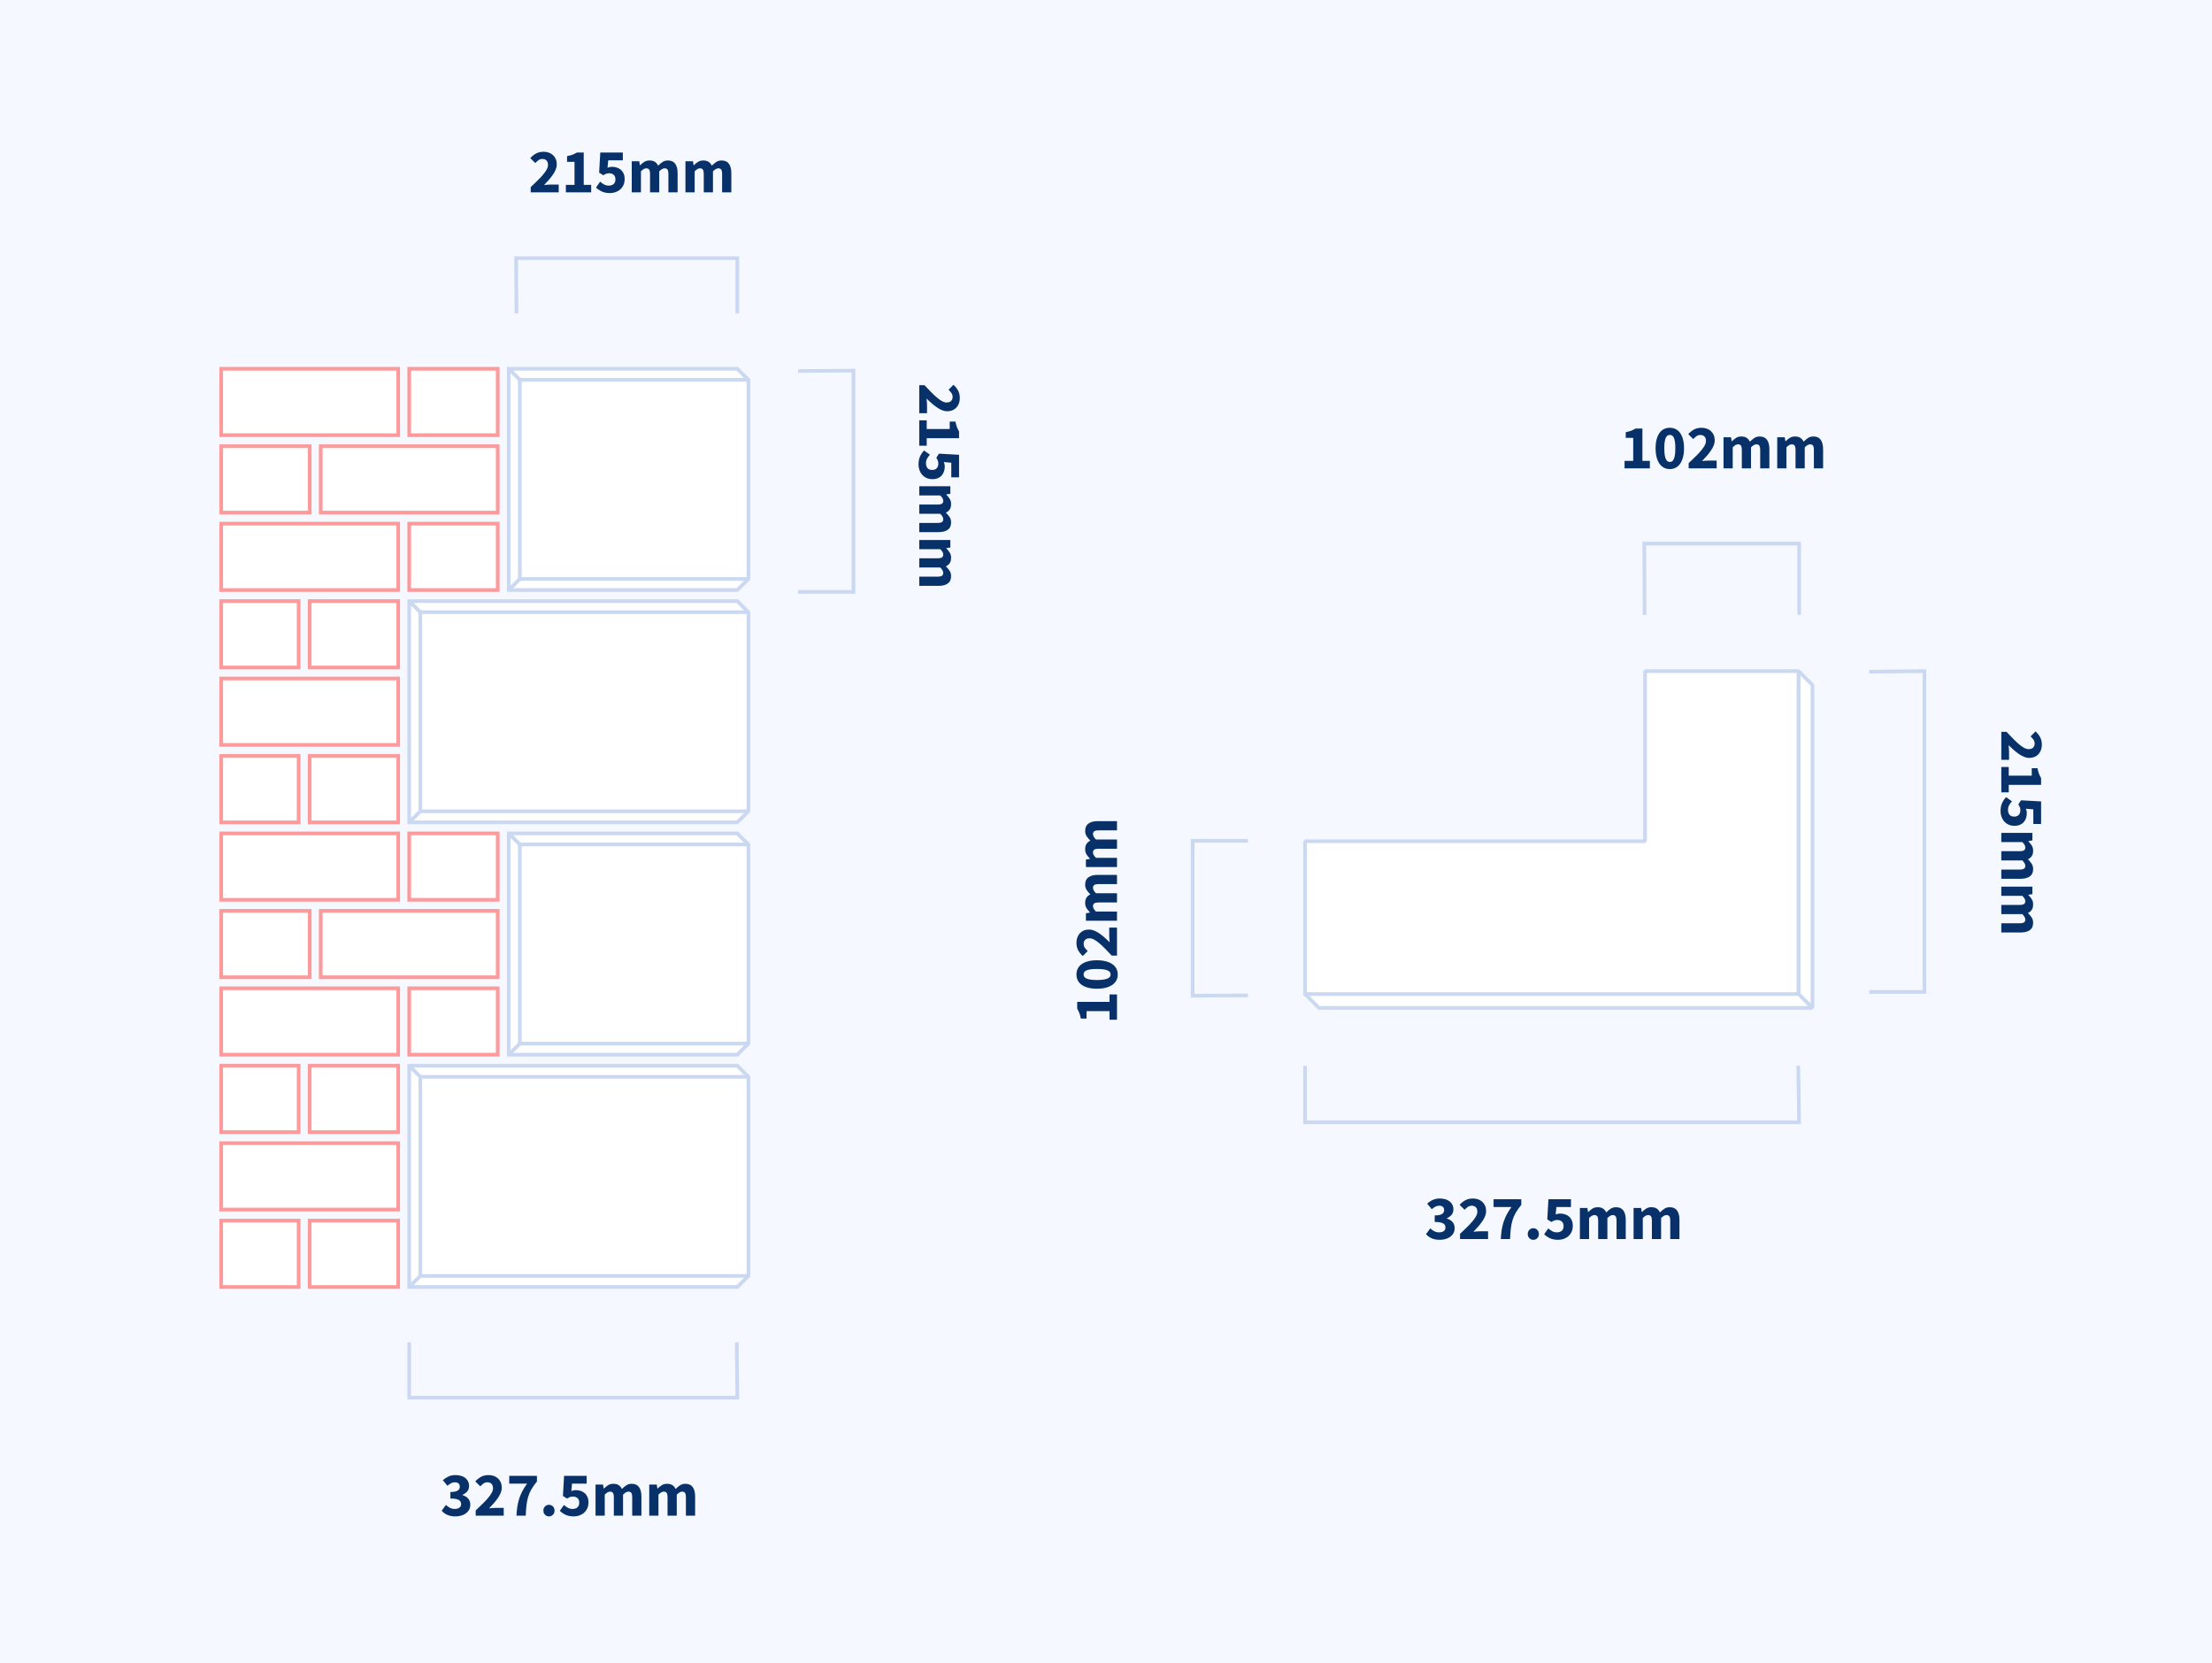<?xml version="1.0" encoding="UTF-8"?>
<svg width="600px" height="451px" viewBox="0 0 600 451" version="1.1" xmlns="http://www.w3.org/2000/svg" xmlns:xlink="http://www.w3.org/1999/xlink">
    <!-- Generator: Sketch 58 (84663) - https://sketch.com -->
    <title>quions/Q400</title>
    <desc>Created with Sketch.</desc>
    <g id="quions/Q400" stroke="none" stroke-width="1" fill="none" fill-rule="evenodd">
        <rect fill="#F5F9FF" x="0" y="0" width="600" height="451"></rect>
        <g id="Group-4" transform="translate(60, 35)">
            <g id="Group-Copy" transform="translate(0, 191)" fill="#FFFFFF" stroke="#FF5959" stroke-opacity="0.6">
                <rect id="Rectangle" x="51" y="0" width="24" height="18"></rect>
                <rect id="Rectangle-Copy-5" x="51" y="42" width="24" height="18"></rect>
                <rect id="Rectangle-Copy-6" x="27" y="21" width="48" height="18"></rect>
                <rect id="Rectangle-Copy-9" x="0" y="21" width="24" height="18"></rect>
                <rect id="Rectangle-Copy-7" x="0" y="0" width="48" height="18"></rect>
                <rect id="Rectangle-Copy-8" x="0" y="42" width="48" height="18"></rect>
            </g>
            <g id="Group-Copy-3" transform="translate(0, 65)" fill="#FFFFFF" stroke="#FF5959" stroke-opacity="0.6">
                <rect id="Rectangle" x="51" y="0" width="24" height="18"></rect>
                <rect id="Rectangle-Copy-5" x="51" y="42" width="24" height="18"></rect>
                <rect id="Rectangle-Copy-6" x="27" y="21" width="48" height="18"></rect>
                <rect id="Rectangle-Copy-9" x="0" y="21" width="24" height="18"></rect>
                <rect id="Rectangle-Copy-7" x="0" y="0" width="48" height="18"></rect>
                <rect id="Rectangle-Copy-8" x="0" y="42" width="48" height="18"></rect>
            </g>
            <g id="Group" transform="translate(0, 254)" fill="#FFFFFF" stroke="#FF5959" stroke-opacity="0.6">
                <rect id="Rectangle" x="24" y="0" width="24" height="18"></rect>
                <rect id="Rectangle-Copy-5" x="24" y="42" width="24" height="18"></rect>
                <rect id="Rectangle-Copy-6" x="0" y="21" width="48" height="18"></rect>
                <rect id="Rectangle-Copy-9" x="0" y="0" width="21" height="18"></rect>
                <rect id="Rectangle-Copy-10" x="0" y="42" width="21" height="18"></rect>
            </g>
            <g id="Group-Copy-4" transform="translate(0, 128)" fill="#FFFFFF" stroke="#FF5959" stroke-opacity="0.6">
                <rect id="Rectangle" x="24" y="0" width="24" height="18"></rect>
                <rect id="Rectangle-Copy-5" x="24" y="42" width="24" height="18"></rect>
                <rect id="Rectangle-Copy-6" x="0" y="21" width="48" height="18"></rect>
                <rect id="Rectangle-Copy-9" x="0" y="0" width="21" height="18"></rect>
                <rect id="Rectangle-Copy-10" x="0" y="42" width="21" height="18"></rect>
            </g>
            <g id="Group-3" transform="translate(78, 191)" stroke="#CBD8F2">
                <polygon id="Rectangle-Copy-2" fill="#FFFFFF" points="0 8.32667268e-16 62 0 65 3 65 57 62 60 0 60"></polygon>
                <polygon id="Rectangle-Copy-12" fill="#FFFFFF" stroke-linejoin="bevel" points="3 3 65 3 65 57 3 57"></polygon>
                <path d="M3,57 L0,60" id="Line-2"></path>
                <path d="M3,0 L0,3" id="Line-2-Copy" transform="translate(1.5, 1.5) rotate(-270) translate(-1.5, -1.5) "></path>
            </g>
            <g id="Group-3-Copy" transform="translate(78, 65)" stroke="#CBD8F2">
                <polygon id="Rectangle-Copy-2" fill="#FFFFFF" points="0 8.32667268e-16 62 0 65 3 65 57 62 60 0 60"></polygon>
                <rect id="Rectangle-Copy-12" fill="#FFFFFF" stroke-linejoin="bevel" x="3" y="3" width="62" height="54"></rect>
                <path d="M3,57 L0,60" id="Line-2"></path>
                <path d="M3,0 L0,3" id="Line-2-Copy" transform="translate(1.5, 1.5) rotate(-270) translate(-1.5, -1.5) "></path>
            </g>
            <g id="Group-2" transform="translate(51, 254)" stroke="#CBD8F2">
                <polygon id="Rectangle-Copy-4" fill="#FFFFFF" points="0 0 89 0 92 3 92 57 89 60 0 60"></polygon>
                <rect id="Rectangle-Copy-11" fill="#FFFFFF" stroke-linejoin="bevel" x="3" y="3" width="89" height="54"></rect>
                <path d="M3,3 L0,0" id="Line"></path>
                <path d="M3,60 L0,57" id="Line-Copy" transform="translate(1.5, 58.5) rotate(-90) translate(-1.5, -58.5) "></path>
            </g>
            <g id="Group-2-Copy" transform="translate(51, 128)" stroke="#CBD8F2">
                <polygon id="Rectangle-Copy-4" fill="#FFFFFF" points="0 0 89 0 92 3 92 57 89 60 0 60"></polygon>
                <rect id="Rectangle-Copy-11" fill="#FFFFFF" stroke-linejoin="bevel" x="3" y="3" width="89" height="54"></rect>
                <path d="M3,3 L0,0" id="Line"></path>
                <path d="M3,60 L0,57" id="Line-Copy" transform="translate(1.5, 58.5) rotate(-90) translate(-1.5, -58.5) "></path>
            </g>
            <g id="Group-5" transform="translate(156, 65)">
                <path d="M11.596,37 L11.596,35.572 L12.397,34.817 C12.783,34.45 13.148,34.098 13.492,33.761 C14.064,33.2 14.557,32.674 14.97,32.181 C15.384,31.687 15.707,31.229 15.94,30.803 C16.172,30.378 16.288,29.973 16.288,29.588 C16.288,29.055 16.152,28.65 15.88,28.372 C15.608,28.095 15.234,27.956 14.758,27.956 C14.361,27.956 14.01,28.066 13.704,28.288 C13.398,28.509 13.109,28.766 12.837,29.061 L11.477,27.718 C12.01,27.151 12.554,26.724 13.109,26.434 C13.664,26.145 14.327,26.001 15.098,26.001 C15.631,26.001 16.115,26.083 16.552,26.247 C16.988,26.412 17.365,26.644 17.682,26.945 C17.999,27.245 18.243,27.605 18.413,28.024 C18.583,28.443 18.668,28.914 18.668,29.435 C18.668,29.888 18.572,30.35 18.379,30.82 C18.186,31.291 17.929,31.761 17.605,32.231 C17.282,32.702 16.914,33.172 16.5,33.642 C16.087,34.113 15.659,34.575 15.217,35.028 L15.648,34.979 C15.8,34.964 15.959,34.949 16.127,34.934 C16.461,34.906 16.758,34.892 17.019,34.892 L19.195,34.892 L19.195,37 L11.596,37 Z M21.133,37 L21.133,34.977 L23.479,34.977 L23.479,28.738 L21.456,28.738 L21.456,27.191 C22.045,27.078 22.544,26.942 22.952,26.783 C23.36,26.624 23.757,26.432 24.142,26.205 L25.978,26.205 L25.978,34.977 L28.001,34.977 L28.001,37 L21.133,37 Z M33.118,37.204 C32.234,37.204 31.486,37.06 30.874,36.77 C30.262,36.481 29.741,36.122 29.31,35.691 L30.432,34.11 C30.761,34.405 31.115,34.657 31.494,34.867 C31.874,35.076 32.296,35.181 32.761,35.181 C33.316,35.181 33.758,35.039 34.087,34.756 C34.416,34.473 34.58,34.053 34.58,33.498 C34.58,32.954 34.424,32.54 34.112,32.257 C33.801,31.974 33.39,31.832 32.88,31.832 C32.721,31.832 32.58,31.84 32.455,31.858 C32.33,31.875 32.209,31.906 32.09,31.951 C31.97,31.996 31.846,32.053 31.715,32.121 C31.585,32.189 31.441,32.274 31.282,32.376 L30.16,31.662 L30.466,26.205 L36.586,26.205 L36.586,28.313 L32.625,28.313 L32.438,30.336 C32.642,30.245 32.837,30.18 33.025,30.14 C33.212,30.101 33.418,30.081 33.645,30.081 C34.11,30.081 34.549,30.149 34.962,30.285 C35.376,30.421 35.742,30.625 36.059,30.897 C36.376,31.169 36.626,31.515 36.807,31.934 C36.988,32.353 37.079,32.852 37.079,33.43 C37.079,34.031 36.971,34.563 36.756,35.028 C36.541,35.493 36.252,35.886 35.889,36.209 C35.526,36.533 35.104,36.779 34.623,36.949 C34.141,37.119 33.639,37.204 33.118,37.204 Z M39,37 L39,28.568 L41.04,28.568 L41.21,29.656 L41.278,29.656 C41.629,29.305 42.003,29.002 42.4,28.747 C42.797,28.491 43.273,28.364 43.828,28.364 C44.429,28.364 44.913,28.486 45.282,28.73 C45.65,28.973 45.942,29.322 46.157,29.775 C46.531,29.39 46.925,29.058 47.339,28.78 C47.752,28.503 48.242,28.364 48.809,28.364 C49.716,28.364 50.381,28.667 50.806,29.273 C51.232,29.88 51.444,30.71 51.444,31.764 L51.444,37 L48.945,37 L48.945,32.087 C48.945,31.475 48.863,31.056 48.699,30.829 C48.534,30.602 48.271,30.489 47.908,30.489 C47.489,30.489 47.007,30.761 46.463,31.305 L46.463,37 L43.964,37 L43.964,32.087 C43.964,31.475 43.882,31.056 43.718,30.829 C43.553,30.602 43.29,30.489 42.927,30.489 C42.496,30.489 42.02,30.761 41.499,31.305 L41.499,37 L39,37 Z M53.569,37 L53.569,28.568 L55.609,28.568 L55.779,29.656 L55.847,29.656 C56.198,29.305 56.572,29.002 56.969,28.747 C57.366,28.491 57.842,28.364 58.397,28.364 C58.998,28.364 59.482,28.486 59.85,28.73 C60.219,28.973 60.511,29.322 60.726,29.775 C61.1,29.39 61.494,29.058 61.907,28.78 C62.321,28.503 62.811,28.364 63.378,28.364 C64.285,28.364 64.95,28.667 65.376,29.273 C65.801,29.88 66.013,30.71 66.013,31.764 L66.013,37 L63.514,37 L63.514,32.087 C63.514,31.475 63.432,31.056 63.267,30.829 C63.103,30.602 62.84,30.489 62.477,30.489 C62.058,30.489 61.576,30.761 61.032,31.305 L61.032,37 L58.533,37 L58.533,32.087 C58.533,31.475 58.451,31.056 58.286,30.829 C58.122,30.602 57.859,30.489 57.496,30.489 C57.065,30.489 56.589,30.761 56.068,31.305 L56.068,37 L53.569,37 Z" id="215mm" fill="#093169" fill-rule="nonzero" transform="translate(38.745, 31.602) rotate(-270) translate(-38.745, -31.602) "></path>
                <polyline id="Rectangle-Copy-3" stroke="#CBD8F2" transform="translate(8, 30.5) rotate(-270) translate(-8, -30.5) " points="-21.9 38 -22 23 38 23 38 38"></polyline>
            </g>
            <g id="Group-5-Copy" transform="translate(110, 25.5) rotate(-90) translate(-110, -25.5) translate(85, -5)">
                <path d="M11.596,37 L11.596,35.572 L12.397,34.817 C12.783,34.45 13.148,34.098 13.492,33.761 C14.064,33.2 14.557,32.674 14.97,32.181 C15.384,31.687 15.707,31.229 15.94,30.803 C16.172,30.378 16.288,29.973 16.288,29.588 C16.288,29.055 16.152,28.65 15.88,28.372 C15.608,28.095 15.234,27.956 14.758,27.956 C14.361,27.956 14.01,28.066 13.704,28.288 C13.398,28.509 13.109,28.766 12.837,29.061 L11.477,27.718 C12.01,27.151 12.554,26.724 13.109,26.434 C13.664,26.145 14.327,26.001 15.098,26.001 C15.631,26.001 16.115,26.083 16.552,26.247 C16.988,26.412 17.365,26.644 17.682,26.945 C17.999,27.245 18.243,27.605 18.413,28.024 C18.583,28.443 18.668,28.914 18.668,29.435 C18.668,29.888 18.572,30.35 18.379,30.82 C18.186,31.291 17.929,31.761 17.605,32.231 C17.282,32.702 16.914,33.172 16.5,33.642 C16.087,34.113 15.659,34.575 15.217,35.028 L15.648,34.979 C15.8,34.964 15.959,34.949 16.127,34.934 C16.461,34.906 16.758,34.892 17.019,34.892 L19.195,34.892 L19.195,37 L11.596,37 Z M21.133,37 L21.133,34.977 L23.479,34.977 L23.479,28.738 L21.456,28.738 L21.456,27.191 C22.045,27.078 22.544,26.942 22.952,26.783 C23.36,26.624 23.757,26.432 24.142,26.205 L25.978,26.205 L25.978,34.977 L28.001,34.977 L28.001,37 L21.133,37 Z M33.118,37.204 C32.234,37.204 31.486,37.06 30.874,36.77 C30.262,36.481 29.741,36.122 29.31,35.691 L30.432,34.11 C30.761,34.405 31.115,34.657 31.494,34.867 C31.874,35.076 32.296,35.181 32.761,35.181 C33.316,35.181 33.758,35.039 34.087,34.756 C34.416,34.473 34.58,34.053 34.58,33.498 C34.58,32.954 34.424,32.54 34.112,32.257 C33.801,31.974 33.39,31.832 32.88,31.832 C32.721,31.832 32.58,31.84 32.455,31.858 C32.33,31.875 32.209,31.906 32.09,31.951 C31.97,31.996 31.846,32.053 31.715,32.121 C31.585,32.189 31.441,32.274 31.282,32.376 L30.16,31.662 L30.466,26.205 L36.586,26.205 L36.586,28.313 L32.625,28.313 L32.438,30.336 C32.642,30.245 32.837,30.18 33.025,30.14 C33.212,30.101 33.418,30.081 33.645,30.081 C34.11,30.081 34.549,30.149 34.962,30.285 C35.376,30.421 35.742,30.625 36.059,30.897 C36.376,31.169 36.626,31.515 36.807,31.934 C36.988,32.353 37.079,32.852 37.079,33.43 C37.079,34.031 36.971,34.563 36.756,35.028 C36.541,35.493 36.252,35.886 35.889,36.209 C35.526,36.533 35.104,36.779 34.623,36.949 C34.141,37.119 33.639,37.204 33.118,37.204 Z M39,37 L39,28.568 L41.04,28.568 L41.21,29.656 L41.278,29.656 C41.629,29.305 42.003,29.002 42.4,28.747 C42.797,28.491 43.273,28.364 43.828,28.364 C44.429,28.364 44.913,28.486 45.282,28.73 C45.65,28.973 45.942,29.322 46.157,29.775 C46.531,29.39 46.925,29.058 47.339,28.78 C47.752,28.503 48.242,28.364 48.809,28.364 C49.716,28.364 50.381,28.667 50.806,29.273 C51.232,29.88 51.444,30.71 51.444,31.764 L51.444,37 L48.945,37 L48.945,32.087 C48.945,31.475 48.863,31.056 48.699,30.829 C48.534,30.602 48.271,30.489 47.908,30.489 C47.489,30.489 47.007,30.761 46.463,31.305 L46.463,37 L43.964,37 L43.964,32.087 C43.964,31.475 43.882,31.056 43.718,30.829 C43.553,30.602 43.29,30.489 42.927,30.489 C42.496,30.489 42.02,30.761 41.499,31.305 L41.499,37 L39,37 Z M53.569,37 L53.569,28.568 L55.609,28.568 L55.779,29.656 L55.847,29.656 C56.198,29.305 56.572,29.002 56.969,28.747 C57.366,28.491 57.842,28.364 58.397,28.364 C58.998,28.364 59.482,28.486 59.85,28.73 C60.219,28.973 60.511,29.322 60.726,29.775 C61.1,29.39 61.494,29.058 61.907,28.78 C62.321,28.503 62.811,28.364 63.378,28.364 C64.285,28.364 64.95,28.667 65.376,29.273 C65.801,29.88 66.013,30.71 66.013,31.764 L66.013,37 L63.514,37 L63.514,32.087 C63.514,31.475 63.432,31.056 63.267,30.829 C63.103,30.602 62.84,30.489 62.477,30.489 C62.058,30.489 61.576,30.761 61.032,31.305 L61.032,37 L58.533,37 L58.533,32.087 C58.533,31.475 58.451,31.056 58.286,30.829 C58.122,30.602 57.859,30.489 57.496,30.489 C57.065,30.489 56.589,30.761 56.068,31.305 L56.068,37 L53.569,37 Z" id="215mm" fill="#093169" fill-rule="nonzero" transform="translate(38.745, 31.602) rotate(-270) translate(-38.745, -31.602) "></path>
                <polyline id="Rectangle-Copy-3" stroke="#CBD8F2" transform="translate(8, 30.5) rotate(-270) translate(-8, -30.5) " points="-21.9 38 -22 23 38 23 38 38"></polyline>
            </g>
            <path d="M63.56,376.204 C62.676,376.204 61.928,376.065 61.316,375.788 C60.704,375.51 60.2,375.139 59.803,374.674 L60.959,373.093 C61.288,373.41 61.647,373.671 62.038,373.875 C62.43,374.079 62.857,374.181 63.322,374.181 C63.855,374.181 64.28,374.071 64.597,373.849 C64.914,373.628 65.073,373.314 65.073,372.906 C65.073,372.668 65.031,372.453 64.945,372.26 C64.86,372.067 64.71,371.906 64.495,371.776 C64.28,371.645 63.985,371.543 63.611,371.469 C63.237,371.396 62.755,371.359 62.166,371.359 L62.166,369.591 C62.653,369.591 63.058,369.557 63.382,369.489 C63.705,369.421 63.965,369.322 64.163,369.192 C64.362,369.061 64.503,368.908 64.588,368.733 C64.674,368.557 64.716,368.361 64.716,368.146 C64.716,367.772 64.603,367.48 64.376,367.271 C64.149,367.061 63.821,366.956 63.39,366.956 C63.005,366.956 62.656,367.041 62.344,367.211 C62.033,367.381 61.707,367.613 61.367,367.908 L60.109,366.378 C60.608,365.947 61.132,365.61 61.681,365.366 C62.231,365.123 62.84,365.001 63.509,365.001 C64.064,365.001 64.571,365.066 65.031,365.197 C65.49,365.327 65.88,365.519 66.204,365.774 C66.527,366.03 66.779,366.338 66.96,366.701 C67.141,367.064 67.232,367.483 67.232,367.959 C67.232,368.526 67.076,369.004 66.764,369.396 C66.453,369.787 66.008,370.107 65.43,370.356 L65.43,370.424 C66.053,370.605 66.566,370.914 66.969,371.351 C67.371,371.787 67.572,372.356 67.572,373.059 C67.572,373.558 67.464,374.002 67.249,374.394 C67.034,374.785 66.745,375.113 66.382,375.38 C66.019,375.646 65.594,375.85 65.107,375.991 C64.62,376.133 64.104,376.204 63.56,376.204 Z M69.034,376 L69.034,374.572 L69.835,373.817 C70.221,373.45 70.586,373.098 70.93,372.762 C71.502,372.2 71.995,371.674 72.409,371.18 C72.822,370.687 73.145,370.229 73.377,369.803 C73.61,369.378 73.726,368.973 73.726,368.588 C73.726,368.055 73.59,367.65 73.318,367.373 C73.046,367.095 72.672,366.956 72.196,366.956 C71.799,366.956 71.448,367.066 71.142,367.288 C70.836,367.509 70.547,367.766 70.275,368.061 L68.915,366.718 C69.448,366.151 69.992,365.724 70.547,365.435 C71.102,365.145 71.765,365.001 72.536,365.001 C73.069,365.001 73.553,365.083 73.99,365.248 C74.426,365.412 74.803,365.644 75.12,365.945 C75.437,366.245 75.681,366.605 75.851,367.024 C76.021,367.443 76.106,367.914 76.106,368.435 C76.106,368.888 76.01,369.35 75.817,369.82 C75.624,370.291 75.367,370.761 75.043,371.231 C74.72,371.702 74.352,372.172 73.939,372.642 C73.525,373.113 73.097,373.575 72.655,374.028 L73.086,373.979 C73.238,373.964 73.397,373.949 73.564,373.935 C73.899,373.906 74.196,373.892 74.457,373.892 L76.633,373.892 L76.633,376 L69.034,376 Z M80.084,376 C80.129,375.105 80.211,374.28 80.331,373.526 C80.45,372.773 80.619,372.053 80.841,371.368 C81.062,370.682 81.345,370.01 81.691,369.353 C82.036,368.696 82.464,368.016 82.974,367.313 L78.129,367.313 L78.129,365.205 L85.643,365.205 L85.643,366.735 C85.02,367.494 84.518,368.205 84.138,368.868 C83.759,369.532 83.464,370.217 83.254,370.925 C83.045,371.634 82.895,372.393 82.804,373.204 C82.713,374.014 82.645,374.946 82.6,376 L80.084,376 Z M88.907,376.204 C88.476,376.204 88.117,376.054 87.828,375.753 C87.538,375.453 87.394,375.082 87.394,374.64 C87.394,374.187 87.538,373.81 87.828,373.51 C88.117,373.209 88.476,373.059 88.907,373.059 C89.338,373.059 89.697,373.209 89.987,373.51 C90.276,373.81 90.42,374.187 90.42,374.64 C90.42,375.082 90.276,375.453 89.987,375.753 C89.697,376.054 89.338,376.204 88.907,376.204 Z M95.656,376.204 C94.772,376.204 94.024,376.06 93.412,375.771 C92.8,375.481 92.279,375.122 91.848,374.691 L92.97,373.11 C93.299,373.405 93.653,373.657 94.032,373.866 C94.412,374.076 94.834,374.181 95.299,374.181 C95.854,374.181 96.296,374.039 96.625,373.756 C96.954,373.473 97.118,373.053 97.118,372.498 C97.118,371.954 96.962,371.54 96.65,371.257 C96.339,370.974 95.928,370.832 95.418,370.832 C95.259,370.832 95.118,370.841 94.993,370.858 C94.868,370.875 94.747,370.906 94.627,370.951 C94.508,370.996 94.384,371.053 94.254,371.121 C94.123,371.189 93.979,371.274 93.82,371.376 L92.698,370.662 L93.004,365.205 L99.124,365.205 L99.124,367.313 L95.163,367.313 L94.976,369.336 C95.18,369.245 95.375,369.18 95.562,369.14 C95.75,369.101 95.956,369.081 96.183,369.081 C96.648,369.081 97.087,369.149 97.501,369.285 C97.914,369.421 98.28,369.625 98.597,369.897 C98.914,370.169 99.164,370.515 99.345,370.934 C99.526,371.353 99.617,371.852 99.617,372.43 C99.617,373.031 99.509,373.563 99.294,374.028 C99.079,374.493 98.79,374.886 98.427,375.209 C98.064,375.533 97.642,375.779 97.16,375.949 C96.679,376.119 96.177,376.204 95.656,376.204 Z M101.538,376 L101.538,367.568 L103.578,367.568 L103.748,368.656 L103.816,368.656 C104.167,368.305 104.541,368.002 104.938,367.747 C105.335,367.491 105.811,367.364 106.366,367.364 C106.967,367.364 107.451,367.486 107.82,367.729 C108.188,367.973 108.48,368.322 108.695,368.775 C109.069,368.39 109.463,368.058 109.876,367.781 C110.29,367.503 110.78,367.364 111.347,367.364 C112.254,367.364 112.919,367.667 113.344,368.274 C113.77,368.88 113.982,369.71 113.982,370.764 L113.982,376 L111.483,376 L111.483,371.087 C111.483,370.475 111.401,370.056 111.237,369.829 C111.072,369.602 110.809,369.489 110.446,369.489 C110.027,369.489 109.545,369.761 109.001,370.305 L109.001,376 L106.502,376 L106.502,371.087 C106.502,370.475 106.42,370.056 106.255,369.829 C106.091,369.602 105.828,369.489 105.465,369.489 C105.034,369.489 104.558,369.761 104.037,370.305 L104.037,376 L101.538,376 Z M116.107,376 L116.107,367.568 L118.147,367.568 L118.317,368.656 L118.385,368.656 C118.736,368.305 119.11,368.002 119.507,367.747 C119.904,367.491 120.38,367.364 120.935,367.364 C121.536,367.364 122.02,367.486 122.388,367.729 C122.757,367.973 123.049,368.322 123.264,368.775 C123.638,368.39 124.032,368.058 124.445,367.781 C124.859,367.503 125.349,367.364 125.916,367.364 C126.823,367.364 127.488,367.667 127.913,368.274 C128.339,368.88 128.551,369.71 128.551,370.764 L128.551,376 L126.052,376 L126.052,371.087 C126.052,370.475 125.97,370.056 125.805,369.829 C125.641,369.602 125.378,369.489 125.015,369.489 C124.596,369.489 124.114,369.761 123.57,370.305 L123.57,376 L121.071,376 L121.071,371.087 C121.071,370.475 120.989,370.056 120.825,369.829 C120.66,369.602 120.397,369.489 120.034,369.489 C119.603,369.489 119.127,369.761 118.606,370.305 L118.606,376 L116.107,376 Z" id="327.5mm" fill="#093169" fill-rule="nonzero" transform="translate(94.177, 370.603) rotate(-360) translate(-94.177, -370.603) "></path>
            <polyline id="Rectangle-Copy-3" stroke="#CBD8F2" transform="translate(95.5, 336.5) rotate(-540) translate(-95.5, -336.5) " points="51.148 344 51 329 140 329 140 344"></polyline>
        </g>
        <g id="Group-7" transform="translate(286, 110)">
            <g id="Group-3" transform="translate(68, 72)" fill="#FFFFFF" stroke="#CBD8F2" stroke-linejoin="bevel">
                <polygon id="Stroke-1" points="133.875 87.75 133.875 0 92.219 0 92.219 46.125 0 46.125 0 87.75"></polygon>
                <polygon id="Rectangle" points="133.875 0 137.625 3.75 137.625 91.312 133.875 87.75"></polygon>
                <polygon id="Rectangle-Copy" transform="translate(68.812, 89.438) rotate(-270) translate(-68.812, -89.438) " points="66.938 24.375 70.688 20.625 70.688 154.5 66.938 158.25"></polygon>
            </g>
            <g id="Group-6" transform="translate(153, 0)">
                <path d="M1.657,17 L1.657,14.977 L4.003,14.977 L4.003,8.738 L1.98,8.738 L1.98,7.191 C2.569,7.078 3.068,6.942 3.476,6.783 C3.884,6.624 4.281,6.432 4.666,6.205 L6.502,6.205 L6.502,14.977 L8.525,14.977 L8.525,17 L1.657,17 Z M13.931,17.204 C13.353,17.204 12.826,17.082 12.35,16.838 C11.874,16.595 11.469,16.235 11.134,15.759 C10.8,15.283 10.54,14.694 10.352,13.991 C10.165,13.288 10.072,12.478 10.072,11.56 C10.072,10.642 10.165,9.837 10.352,9.146 C10.54,8.455 10.8,7.874 11.134,7.404 C11.469,6.933 11.874,6.582 12.35,6.349 C12.826,6.117 13.353,6.001 13.931,6.001 C14.509,6.001 15.036,6.117 15.512,6.349 C15.988,6.582 16.393,6.933 16.727,7.404 C17.062,7.874 17.322,8.455 17.509,9.146 C17.697,9.837 17.79,10.642 17.79,11.56 C17.79,12.478 17.697,13.288 17.509,13.991 C17.322,14.694 17.062,15.283 16.727,15.759 C16.393,16.235 15.988,16.595 15.512,16.838 C15.036,17.082 14.509,17.204 13.931,17.204 Z M13.931,15.266 C14.146,15.266 14.345,15.212 14.526,15.104 C14.707,14.997 14.866,14.801 15.002,14.518 C15.138,14.235 15.243,13.855 15.316,13.379 C15.39,12.903 15.427,12.297 15.427,11.56 C15.427,10.823 15.39,10.22 15.316,9.749 C15.243,9.279 15.138,8.911 15.002,8.645 C14.866,8.378 14.707,8.194 14.526,8.092 C14.345,7.99 14.146,7.939 13.931,7.939 C13.727,7.939 13.534,7.99 13.353,8.092 C13.172,8.194 13.013,8.378 12.877,8.645 C12.741,8.911 12.633,9.279 12.554,9.749 C12.475,10.22 12.435,10.823 12.435,11.56 C12.435,12.297 12.475,12.903 12.554,13.379 C12.633,13.855 12.741,14.235 12.877,14.518 C13.013,14.801 13.172,14.997 13.353,15.104 C13.534,15.212 13.727,15.266 13.931,15.266 Z M19.048,17 L19.048,15.572 L19.849,14.817 C20.235,14.45 20.6,14.098 20.944,13.761 C21.516,13.2 22.009,12.674 22.422,12.181 C22.836,11.687 23.159,11.229 23.392,10.803 C23.624,10.378 23.74,9.973 23.74,9.588 C23.74,9.055 23.604,8.65 23.332,8.373 C23.06,8.095 22.686,7.956 22.21,7.956 C21.813,7.956 21.462,8.066 21.156,8.287 C20.85,8.509 20.561,8.766 20.289,9.061 L18.929,7.718 C19.462,7.151 20.006,6.724 20.561,6.434 C21.116,6.145 21.779,6.001 22.55,6.001 C23.083,6.001 23.567,6.083 24.003,6.247 C24.44,6.412 24.817,6.644 25.134,6.944 C25.451,7.245 25.695,7.605 25.865,8.024 C26.035,8.443 26.12,8.914 26.12,9.435 C26.12,9.888 26.024,10.35 25.831,10.82 C25.638,11.291 25.381,11.761 25.058,12.232 C24.734,12.702 24.366,13.172 23.953,13.643 C23.539,14.113 23.111,14.575 22.669,15.028 L23.1,14.979 C23.252,14.964 23.411,14.949 23.578,14.934 C23.913,14.906 24.21,14.892 24.471,14.892 L26.647,14.892 L26.647,17 L19.048,17 Z M28.5,17 L28.5,8.568 L30.54,8.568 L30.71,9.656 L30.778,9.656 C31.129,9.305 31.503,9.002 31.9,8.746 C32.297,8.491 32.773,8.364 33.328,8.364 C33.929,8.364 34.413,8.486 34.782,8.729 C35.15,8.973 35.442,9.322 35.657,9.775 C36.031,9.39 36.425,9.058 36.839,8.78 C37.252,8.503 37.742,8.364 38.309,8.364 C39.216,8.364 39.881,8.667 40.306,9.274 C40.732,9.88 40.944,10.71 40.944,11.764 L40.944,17 L38.445,17 L38.445,12.087 C38.445,11.475 38.363,11.056 38.199,10.829 C38.034,10.602 37.771,10.489 37.408,10.489 C36.989,10.489 36.507,10.761 35.963,11.305 L35.963,17 L33.464,17 L33.464,12.087 C33.464,11.475 33.382,11.056 33.218,10.829 C33.053,10.602 32.79,10.489 32.427,10.489 C31.996,10.489 31.52,10.761 30.999,11.305 L30.999,17 L28.5,17 Z M43.069,17 L43.069,8.568 L45.109,8.568 L45.279,9.656 L45.347,9.656 C45.698,9.305 46.072,9.002 46.469,8.746 C46.866,8.491 47.342,8.364 47.897,8.364 C48.498,8.364 48.982,8.486 49.35,8.729 C49.719,8.973 50.011,9.322 50.226,9.775 C50.6,9.39 50.994,9.058 51.407,8.78 C51.821,8.503 52.311,8.364 52.878,8.364 C53.785,8.364 54.45,8.667 54.876,9.274 C55.301,9.88 55.513,10.71 55.513,11.764 L55.513,17 L53.014,17 L53.014,12.087 C53.014,11.475 52.932,11.056 52.767,10.829 C52.603,10.602 52.34,10.489 51.977,10.489 C51.558,10.489 51.076,10.761 50.532,11.305 L50.532,17 L48.033,17 L48.033,12.087 C48.033,11.475 47.951,11.056 47.786,10.829 C47.622,10.602 47.359,10.489 46.996,10.489 C46.565,10.489 46.089,10.761 45.568,11.305 L45.568,17 L43.069,17 Z" id="102mm" fill="#093169" fill-rule="nonzero" transform="translate(28.585, 11.602) rotate(-360) translate(-28.585, -11.602) "></path>
                <polyline id="Rectangle-Copy-3" stroke="#CBD8F2" transform="translate(28.018, 47.067) rotate(-360) translate(-28.018, -47.067) " points="7.088 56.731 7.018 37.404 49.018 37.404 49.018 56.731"></polyline>
            </g>
            <path d="M235.096,121 L235.096,119.572 L235.897,118.817 C236.283,118.45 236.648,118.098 236.992,117.761 C237.564,117.2 238.057,116.674 238.47,116.18 C238.884,115.687 239.207,115.229 239.44,114.803 C239.672,114.378 239.788,113.973 239.788,113.588 C239.788,113.055 239.652,112.65 239.38,112.373 C239.108,112.095 238.734,111.956 238.258,111.956 C237.861,111.956 237.51,112.066 237.204,112.287 C236.898,112.509 236.609,112.766 236.337,113.061 L234.977,111.718 C235.51,111.151 236.054,110.724 236.609,110.434 C237.164,110.145 237.827,110.001 238.598,110.001 C239.131,110.001 239.615,110.083 240.052,110.248 C240.488,110.412 240.865,110.644 241.182,110.945 C241.499,111.245 241.743,111.605 241.913,112.024 C242.083,112.443 242.168,112.914 242.168,113.435 C242.168,113.888 242.072,114.35 241.879,114.82 C241.686,115.291 241.429,115.761 241.106,116.231 C240.782,116.702 240.414,117.172 240,117.642 C239.587,118.113 239.159,118.575 238.717,119.028 L239.148,118.979 C239.3,118.964 239.459,118.949 239.626,118.934 C239.961,118.906 240.258,118.892 240.519,118.892 L242.695,118.892 L242.695,121 L235.096,121 Z M244.633,121 L244.633,118.977 L246.979,118.977 L246.979,112.738 L244.956,112.738 L244.956,111.191 C245.545,111.078 246.044,110.942 246.452,110.783 C246.86,110.624 247.257,110.432 247.642,110.205 L249.478,110.205 L249.478,118.977 L251.501,118.977 L251.501,121 L244.633,121 Z M256.618,121.204 C255.734,121.204 254.986,121.06 254.374,120.77 C253.762,120.481 253.241,120.122 252.81,119.691 L253.932,118.11 C254.261,118.405 254.615,118.657 254.994,118.867 C255.374,119.076 255.796,119.181 256.261,119.181 C256.816,119.181 257.258,119.039 257.587,118.756 C257.916,118.473 258.08,118.053 258.08,117.498 C258.08,116.954 257.924,116.54 257.613,116.257 C257.301,115.974 256.89,115.832 256.38,115.832 C256.221,115.832 256.08,115.841 255.955,115.858 C255.83,115.874 255.709,115.906 255.589,115.951 C255.47,115.996 255.346,116.053 255.215,116.121 C255.085,116.189 254.941,116.274 254.782,116.376 L253.66,115.662 L253.966,110.205 L260.086,110.205 L260.086,112.313 L256.125,112.313 L255.938,114.336 C256.142,114.245 256.337,114.18 256.524,114.141 C256.712,114.101 256.918,114.081 257.145,114.081 C257.61,114.081 258.049,114.149 258.462,114.285 C258.876,114.421 259.242,114.625 259.559,114.897 C259.876,115.169 260.126,115.515 260.307,115.934 C260.488,116.353 260.579,116.852 260.579,117.43 C260.579,118.031 260.471,118.563 260.256,119.028 C260.041,119.493 259.752,119.886 259.389,120.21 C259.026,120.533 258.604,120.779 258.123,120.949 C257.641,121.119 257.139,121.204 256.618,121.204 Z M262.5,121 L262.5,112.568 L264.54,112.568 L264.71,113.656 L264.778,113.656 C265.129,113.305 265.503,113.002 265.9,112.746 C266.297,112.491 266.773,112.364 267.328,112.364 C267.929,112.364 268.413,112.486 268.781,112.73 C269.15,112.973 269.442,113.322 269.657,113.775 C270.031,113.39 270.425,113.058 270.839,112.781 C271.252,112.503 271.742,112.364 272.309,112.364 C273.216,112.364 273.881,112.667 274.307,113.273 C274.732,113.88 274.944,114.71 274.944,115.764 L274.944,121 L272.445,121 L272.445,116.087 C272.445,115.475 272.363,115.056 272.199,114.829 C272.034,114.602 271.771,114.489 271.408,114.489 C270.989,114.489 270.507,114.761 269.963,115.305 L269.963,121 L267.464,121 L267.464,116.087 C267.464,115.475 267.382,115.056 267.217,114.829 C267.053,114.602 266.79,114.489 266.427,114.489 C265.996,114.489 265.52,114.761 264.999,115.305 L264.999,121 L262.5,121 Z M277.069,121 L277.069,112.568 L279.109,112.568 L279.279,113.656 L279.347,113.656 C279.698,113.305 280.072,113.002 280.469,112.746 C280.866,112.491 281.342,112.364 281.897,112.364 C282.498,112.364 282.982,112.486 283.351,112.73 C283.719,112.973 284.011,113.322 284.226,113.775 C284.6,113.39 284.994,113.058 285.408,112.781 C285.821,112.503 286.311,112.364 286.878,112.364 C287.785,112.364 288.45,112.667 288.875,113.273 C289.301,113.88 289.513,114.71 289.513,115.764 L289.513,121 L287.014,121 L287.014,116.087 C287.014,115.475 286.932,115.056 286.767,114.829 C286.603,114.602 286.34,114.489 285.977,114.489 C285.558,114.489 285.076,114.761 284.532,115.305 L284.532,121 L282.033,121 L282.033,116.087 C282.033,115.475 281.951,115.056 281.786,114.829 C281.622,114.602 281.359,114.489 280.996,114.489 C280.565,114.489 280.089,114.761 279.568,115.305 L279.568,121 L277.069,121 Z" id="215mm" fill="#093169" fill-rule="nonzero" transform="translate(262.245, 115.603) rotate(-630) translate(-262.245, -115.603) "></path>
            <polyline id="Rectangle-Copy-3" stroke="#CBD8F2" transform="translate(228.5, 115.5) rotate(-630) translate(-228.5, -115.5) " points="185.145 123 185 108 272 108 272 123"></polyline>
            <path d="M104.56,226.204 C103.676,226.204 102.928,226.065 102.316,225.787 C101.704,225.51 101.2,225.139 100.803,224.674 L101.959,223.093 C102.288,223.41 102.647,223.671 103.038,223.875 C103.43,224.079 103.857,224.181 104.322,224.181 C104.855,224.181 105.28,224.071 105.597,223.85 C105.914,223.628 106.073,223.314 106.073,222.906 C106.073,222.668 106.031,222.453 105.945,222.26 C105.861,222.067 105.71,221.906 105.495,221.775 C105.28,221.645 104.985,221.543 104.611,221.47 C104.237,221.396 103.755,221.359 103.166,221.359 L103.166,219.591 C103.653,219.591 104.058,219.557 104.382,219.489 C104.705,219.421 104.965,219.322 105.163,219.191 C105.362,219.061 105.504,218.908 105.588,218.732 C105.674,218.557 105.716,218.361 105.716,218.146 C105.716,217.772 105.603,217.48 105.376,217.27 C105.149,217.061 104.821,216.956 104.39,216.956 C104.005,216.956 103.656,217.041 103.344,217.211 C103.033,217.381 102.707,217.613 102.367,217.908 L101.109,216.378 C101.608,215.947 102.132,215.61 102.681,215.367 C103.231,215.123 103.84,215.001 104.509,215.001 C105.064,215.001 105.571,215.066 106.031,215.196 C106.49,215.327 106.88,215.519 107.204,215.774 C107.527,216.03 107.779,216.338 107.96,216.701 C108.141,217.064 108.232,217.483 108.232,217.959 C108.232,218.526 108.076,219.004 107.764,219.395 C107.453,219.787 107.008,220.107 106.43,220.356 L106.43,220.424 C107.053,220.605 107.566,220.914 107.969,221.351 C108.371,221.787 108.572,222.356 108.572,223.059 C108.572,223.558 108.464,224.002 108.249,224.393 C108.034,224.785 107.745,225.113 107.382,225.38 C107.019,225.646 106.594,225.85 106.107,225.992 C105.62,226.133 105.104,226.204 104.56,226.204 Z M110.034,226 L110.034,224.572 L110.835,223.817 C111.221,223.45 111.586,223.098 111.93,222.762 C112.502,222.2 112.995,221.674 113.409,221.18 C113.822,220.687 114.145,220.229 114.377,219.804 C114.61,219.378 114.726,218.973 114.726,218.588 C114.726,218.055 114.59,217.65 114.318,217.373 C114.046,217.095 113.672,216.956 113.196,216.956 C112.799,216.956 112.448,217.066 112.142,217.287 C111.836,217.509 111.547,217.766 111.275,218.061 L109.915,216.718 C110.448,216.151 110.992,215.724 111.547,215.435 C112.102,215.145 112.765,215.001 113.536,215.001 C114.069,215.001 114.553,215.083 114.99,215.248 C115.426,215.412 115.803,215.644 116.12,215.945 C116.437,216.245 116.681,216.605 116.851,217.024 C117.021,217.443 117.106,217.914 117.106,218.435 C117.106,218.888 117.01,219.35 116.817,219.821 C116.624,220.291 116.367,220.761 116.043,221.232 C115.72,221.702 115.352,222.172 114.939,222.643 C114.525,223.113 114.097,223.575 113.655,224.028 L114.086,223.979 C114.238,223.964 114.397,223.949 114.564,223.935 C114.899,223.906 115.196,223.892 115.457,223.892 L117.633,223.892 L117.633,226 L110.034,226 Z M121.084,226 C121.129,225.105 121.211,224.28 121.331,223.526 C121.45,222.773 121.619,222.053 121.841,221.368 C122.062,220.682 122.345,220.01 122.691,219.353 C123.036,218.696 123.464,218.016 123.974,217.313 L119.129,217.313 L119.129,215.205 L126.643,215.205 L126.643,216.735 C126.02,217.494 125.518,218.205 125.138,218.869 C124.759,219.532 124.464,220.217 124.254,220.925 C124.045,221.634 123.895,222.393 123.804,223.203 C123.713,224.014 123.645,224.946 123.6,226 L121.084,226 Z M129.907,226.204 C129.476,226.204 129.117,226.054 128.827,225.754 C128.538,225.453 128.394,225.082 128.394,224.64 C128.394,224.187 128.538,223.81 128.827,223.51 C129.117,223.209 129.476,223.059 129.907,223.059 C130.338,223.059 130.697,223.209 130.987,223.51 C131.276,223.81 131.42,224.187 131.42,224.64 C131.42,225.082 131.276,225.453 130.987,225.754 C130.697,226.054 130.338,226.204 129.907,226.204 Z M136.656,226.204 C135.772,226.204 135.024,226.06 134.412,225.77 C133.8,225.481 133.279,225.122 132.848,224.691 L133.97,223.11 C134.299,223.405 134.653,223.657 135.032,223.867 C135.412,224.076 135.834,224.181 136.299,224.181 C136.854,224.181 137.296,224.039 137.625,223.756 C137.954,223.473 138.118,223.053 138.118,222.498 C138.118,221.954 137.962,221.54 137.65,221.257 C137.339,220.974 136.928,220.832 136.418,220.832 C136.259,220.832 136.118,220.84 135.993,220.857 C135.868,220.875 135.747,220.906 135.627,220.951 C135.508,220.996 135.384,221.053 135.254,221.121 C135.123,221.189 134.979,221.274 134.82,221.376 L133.698,220.662 L134.004,215.205 L140.124,215.205 L140.124,217.313 L136.163,217.313 L135.976,219.336 C136.18,219.245 136.375,219.18 136.562,219.141 C136.75,219.101 136.956,219.081 137.183,219.081 C137.648,219.081 138.087,219.149 138.5,219.285 C138.914,219.421 139.28,219.625 139.597,219.897 C139.914,220.169 140.164,220.515 140.345,220.934 C140.526,221.353 140.617,221.852 140.617,222.43 C140.617,223.031 140.509,223.563 140.294,224.028 C140.079,224.493 139.79,224.886 139.427,225.209 C139.064,225.533 138.642,225.779 138.161,225.949 C137.679,226.119 137.177,226.204 136.656,226.204 Z M142.538,226 L142.538,217.568 L144.578,217.568 L144.748,218.656 L144.816,218.656 C145.167,218.305 145.541,218.002 145.938,217.746 C146.335,217.491 146.811,217.364 147.366,217.364 C147.967,217.364 148.451,217.486 148.82,217.73 C149.188,217.973 149.48,218.322 149.695,218.775 C150.069,218.39 150.463,218.058 150.876,217.78 C151.29,217.503 151.78,217.364 152.347,217.364 C153.254,217.364 153.919,217.667 154.345,218.274 C154.77,218.88 154.982,219.71 154.982,220.764 L154.982,226 L152.483,226 L152.483,221.087 C152.483,220.475 152.401,220.056 152.237,219.829 C152.072,219.602 151.809,219.489 151.446,219.489 C151.027,219.489 150.545,219.761 150.001,220.305 L150.001,226 L147.502,226 L147.502,221.087 C147.502,220.475 147.42,220.056 147.256,219.829 C147.091,219.602 146.828,219.489 146.465,219.489 C146.034,219.489 145.558,219.761 145.037,220.305 L145.037,226 L142.538,226 Z M157.107,226 L157.107,217.568 L159.147,217.568 L159.317,218.656 L159.385,218.656 C159.736,218.305 160.11,218.002 160.507,217.746 C160.904,217.491 161.38,217.364 161.935,217.364 C162.536,217.364 163.02,217.486 163.388,217.73 C163.757,217.973 164.049,218.322 164.264,218.775 C164.638,218.39 165.032,218.058 165.446,217.78 C165.859,217.503 166.349,217.364 166.916,217.364 C167.823,217.364 168.488,217.667 168.913,218.274 C169.339,218.88 169.551,219.71 169.551,220.764 L169.551,226 L167.052,226 L167.052,221.087 C167.052,220.475 166.97,220.056 166.805,219.829 C166.641,219.602 166.378,219.489 166.015,219.489 C165.596,219.489 165.114,219.761 164.57,220.305 L164.57,226 L162.071,226 L162.071,221.087 C162.071,220.475 161.989,220.056 161.825,219.829 C161.66,219.602 161.397,219.489 161.034,219.489 C160.603,219.489 160.127,219.761 159.606,220.305 L159.606,226 L157.107,226 Z" id="327.5mm" fill="#093169" fill-rule="nonzero" transform="translate(135.177, 220.602) rotate(-360) translate(-135.177, -220.602) "></path>
            <polyline id="Rectangle-Copy-3" stroke="#CBD8F2" transform="translate(135, 186.676) rotate(-540) translate(-135, -186.676) " points="68.223 194.352 68 179 202 179 202 194.352"></polyline>
            <path d="M-15.343,145 L-15.343,142.977 L-12.997,142.977 L-12.997,136.738 L-15.02,136.738 L-15.02,135.191 C-14.431,135.078 -13.932,134.942 -13.524,134.783 C-13.116,134.624 -12.719,134.432 -12.334,134.205 L-10.498,134.205 L-10.498,142.977 L-8.475,142.977 L-8.475,145 L-15.343,145 Z M-3.069,145.204 C-3.647,145.204 -4.174,145.082 -4.65,144.839 C-5.126,144.595 -5.531,144.235 -5.865,143.759 C-6.2,143.283 -6.46,142.694 -6.647,141.991 C-6.835,141.288 -6.928,140.478 -6.928,139.56 C-6.928,138.642 -6.835,137.837 -6.647,137.146 C-6.46,136.455 -6.2,135.874 -5.865,135.404 C-5.531,134.933 -5.126,134.582 -4.65,134.35 C-4.174,134.117 -3.647,134.001 -3.069,134.001 C-2.491,134.001 -1.964,134.117 -1.488,134.35 C-1.012,134.582 -0.607,134.933 -0.273,135.404 C0.062,135.874 0.322,136.455 0.509,137.146 C0.697,137.837 0.79,138.642 0.79,139.56 C0.79,140.478 0.697,141.288 0.509,141.991 C0.322,142.694 0.062,143.283 -0.273,143.759 C-0.607,144.235 -1.012,144.595 -1.488,144.839 C-1.964,145.082 -2.491,145.204 -3.069,145.204 Z M-3.069,143.266 C-2.854,143.266 -2.655,143.212 -2.474,143.105 C-2.293,142.997 -2.134,142.801 -1.998,142.518 C-1.862,142.235 -1.757,141.855 -1.683,141.379 C-1.61,140.903 -1.573,140.297 -1.573,139.56 C-1.573,138.823 -1.61,138.22 -1.683,137.75 C-1.757,137.279 -1.862,136.911 -1.998,136.644 C-2.134,136.378 -2.293,136.194 -2.474,136.092 C-2.655,135.99 -2.854,135.939 -3.069,135.939 C-3.273,135.939 -3.466,135.99 -3.647,136.092 C-3.828,136.194 -3.987,136.378 -4.123,136.644 C-4.259,136.911 -4.367,137.279 -4.446,137.75 C-4.525,138.22 -4.565,138.823 -4.565,139.56 C-4.565,140.297 -4.525,140.903 -4.446,141.379 C-4.367,141.855 -4.259,142.235 -4.123,142.518 C-3.987,142.801 -3.828,142.997 -3.647,143.105 C-3.466,143.212 -3.273,143.266 -3.069,143.266 Z M2.048,145 L2.048,143.572 L2.849,142.817 C3.235,142.45 3.6,142.098 3.943,141.762 C4.516,141.2 5.009,140.674 5.423,140.18 C5.836,139.687 6.159,139.229 6.391,138.804 C6.624,138.378 6.74,137.973 6.74,137.588 C6.74,137.055 6.604,136.65 6.332,136.373 C6.06,136.095 5.686,135.956 5.21,135.956 C4.813,135.956 4.462,136.066 4.156,136.287 C3.85,136.509 3.561,136.766 3.289,137.061 L1.929,135.718 C2.462,135.151 3.006,134.724 3.561,134.435 C4.116,134.145 4.779,134.001 5.55,134.001 C6.083,134.001 6.567,134.083 7.003,134.248 C7.44,134.412 7.817,134.644 8.134,134.945 C8.451,135.245 8.695,135.605 8.865,136.024 C9.035,136.443 9.12,136.914 9.12,137.435 C9.12,137.888 9.024,138.35 8.831,138.821 C8.638,139.291 8.381,139.761 8.057,140.232 C7.734,140.702 7.366,141.172 6.952,141.643 C6.539,142.113 6.111,142.575 5.669,143.028 L6.1,142.979 C6.252,142.964 6.411,142.949 6.579,142.935 C6.913,142.906 7.21,142.892 7.471,142.892 L9.647,142.892 L9.647,145 L2.048,145 Z M11.5,145 L11.5,136.568 L13.54,136.568 L13.71,137.656 L13.778,137.656 C14.129,137.305 14.503,137.002 14.9,136.746 C15.297,136.491 15.773,136.364 16.328,136.364 C16.929,136.364 17.413,136.486 17.782,136.73 C18.15,136.973 18.442,137.322 18.657,137.775 C19.031,137.39 19.425,137.058 19.838,136.78 C20.252,136.503 20.742,136.364 21.309,136.364 C22.216,136.364 22.881,136.667 23.306,137.274 C23.732,137.88 23.944,138.71 23.944,139.764 L23.944,145 L21.445,145 L21.445,140.087 C21.445,139.475 21.363,139.056 21.198,138.829 C21.034,138.602 20.771,138.489 20.408,138.489 C19.989,138.489 19.507,138.761 18.963,139.305 L18.963,145 L16.464,145 L16.464,140.087 C16.464,139.475 16.382,139.056 16.218,138.829 C16.053,138.602 15.79,138.489 15.427,138.489 C14.996,138.489 14.52,138.761 13.999,139.305 L13.999,145 L11.5,145 Z M26.069,145 L26.069,136.568 L28.109,136.568 L28.279,137.656 L28.347,137.656 C28.698,137.305 29.072,137.002 29.469,136.746 C29.866,136.491 30.342,136.364 30.897,136.364 C31.498,136.364 31.982,136.486 32.35,136.73 C32.719,136.973 33.011,137.322 33.226,137.775 C33.6,137.39 33.994,137.058 34.407,136.78 C34.821,136.503 35.311,136.364 35.878,136.364 C36.785,136.364 37.45,136.667 37.876,137.274 C38.301,137.88 38.513,138.71 38.513,139.764 L38.513,145 L36.014,145 L36.014,140.087 C36.014,139.475 35.932,139.056 35.767,138.829 C35.603,138.602 35.34,138.489 34.977,138.489 C34.558,138.489 34.076,138.761 33.532,139.305 L33.532,145 L31.033,145 L31.033,140.087 C31.033,139.475 30.951,139.056 30.787,138.829 C30.622,138.602 30.359,138.489 29.996,138.489 C29.565,138.489 29.089,138.761 28.568,139.305 L28.568,145 L26.069,145 Z" id="102mm" fill="#093169" fill-rule="nonzero" transform="translate(11.585, 139.602) rotate(-450) translate(-11.585, -139.602) "></path>
            <polyline id="Rectangle-Copy-3" stroke="#CBD8F2" transform="translate(45, 139) rotate(-450) translate(-45, -139) " points="24.07 146.5 24 131.5 66 131.5 66 146.5"></polyline>
        </g>
    </g>
</svg>